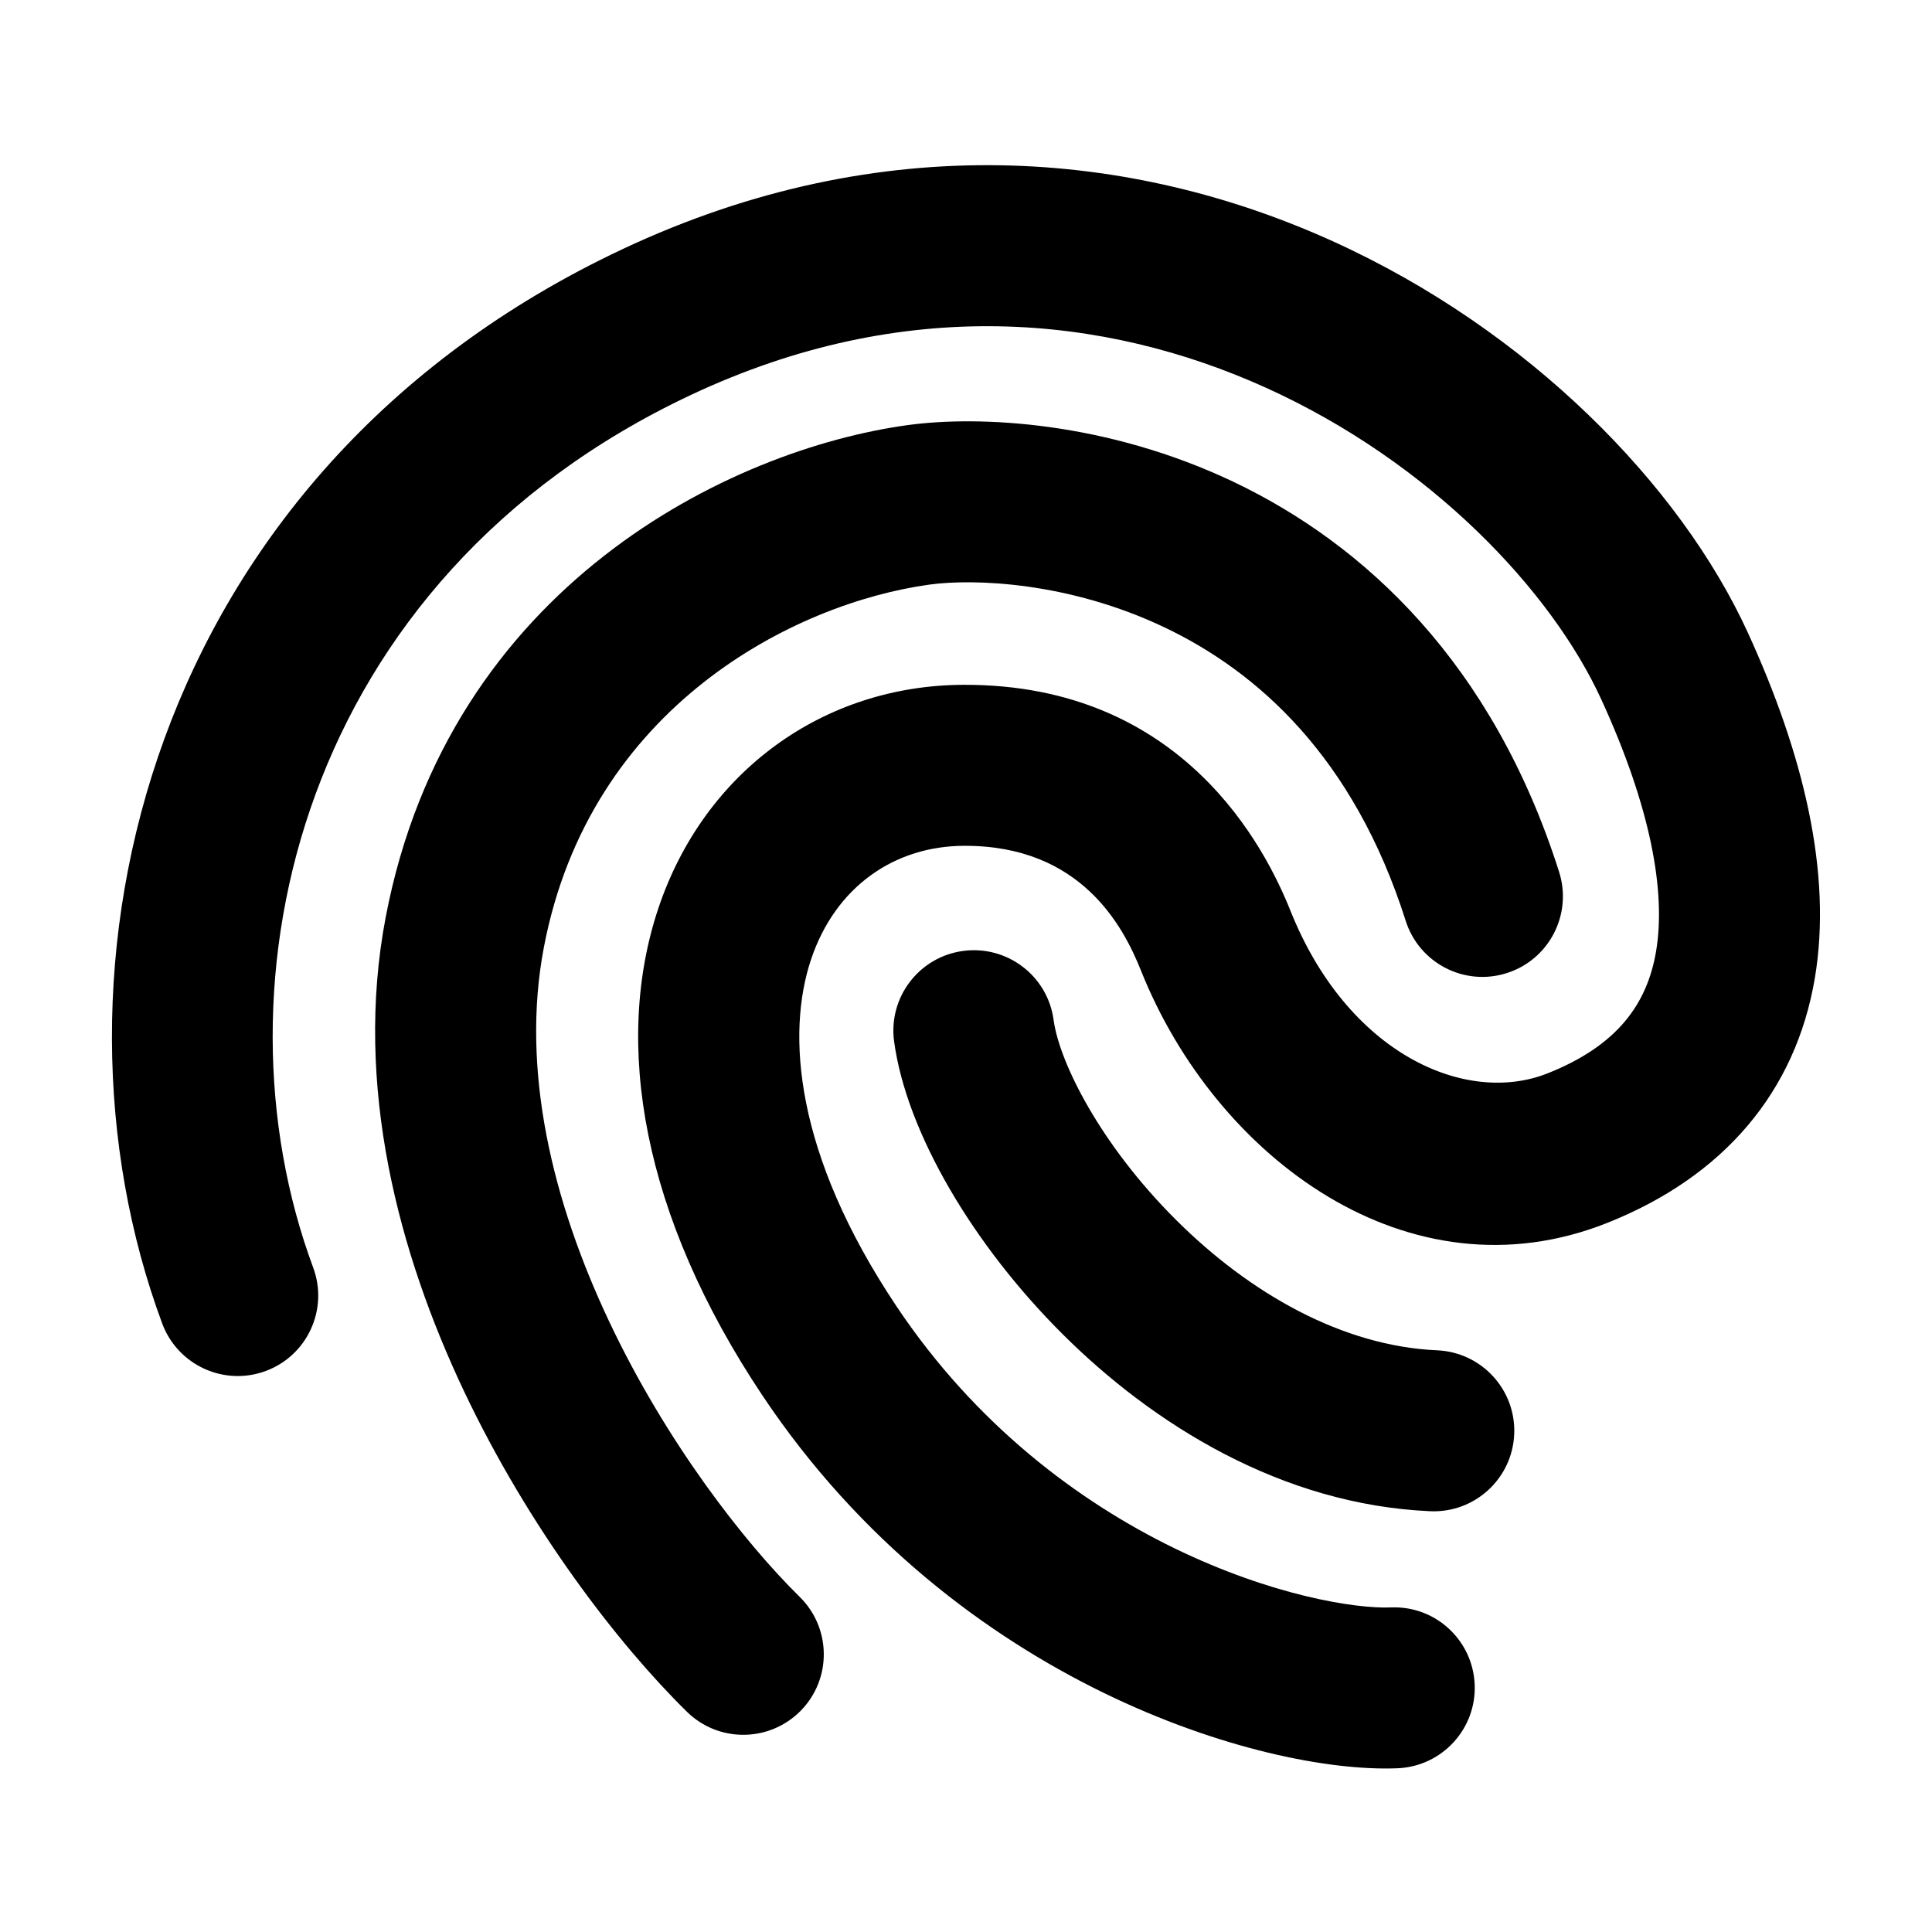 <svg width="24" height="24" viewBox="0 0 24 24" fill="none" xmlns="http://www.w3.org/2000/svg">
<path d="M16.552 2.995C18.994 4.101 20.873 6.027 21.712 7.858C22.397 9.355 22.766 10.84 22.544 12.154C22.306 13.557 21.419 14.614 19.964 15.192C17.506 16.169 15.105 14.386 14.174 12.058C13.952 11.501 13.424 10.502 11.978 10.507C11.111 10.509 10.379 11.015 10.076 11.916C9.767 12.836 9.869 14.328 11.133 16.222C12.121 17.702 13.403 18.655 14.587 19.232C15.796 19.82 16.835 19.986 17.279 19.968C17.831 19.945 18.296 20.374 18.319 20.926C18.342 21.477 17.913 21.943 17.361 21.966C16.505 22.001 15.136 21.724 13.712 21.03C12.263 20.324 10.685 19.155 9.469 17.332C7.978 15.098 7.615 12.959 8.18 11.278C8.752 9.578 10.234 8.512 11.971 8.507C14.705 8.498 15.726 10.552 16.031 11.315C16.741 13.091 18.208 13.738 19.226 13.333C20.094 12.988 20.461 12.47 20.572 11.82C20.697 11.08 20.508 10.033 19.893 8.691C19.274 7.338 17.771 5.743 15.727 4.817C13.717 3.907 11.229 3.661 8.583 4.906C3.714 7.196 2.583 12.223 3.89 15.745C4.083 16.263 3.819 16.839 3.301 17.031C2.783 17.223 2.208 16.959 2.015 16.441C0.394 12.074 1.803 5.885 7.731 3.096C10.969 1.573 14.074 1.872 16.552 2.995Z" fill="black"/>
<path d="M11.963 11.813C12.51 11.739 13.014 12.122 13.088 12.669C13.161 13.204 13.674 14.223 14.611 15.156C15.527 16.068 16.676 16.723 17.854 16.774C18.406 16.799 18.834 17.265 18.81 17.817C18.786 18.369 18.319 18.797 17.767 18.773C15.921 18.692 14.327 17.696 13.2 16.573C12.093 15.471 11.261 14.071 11.107 12.938C11.032 12.391 11.416 11.887 11.963 11.813Z" fill="black"/>
<path d="M11.547 7.262C12.092 7.187 13.275 7.226 14.467 7.794C15.62 8.343 16.814 9.4 17.462 11.438C17.629 11.965 18.192 12.256 18.718 12.088C19.244 11.921 19.535 11.359 19.368 10.832C18.543 8.236 16.95 6.762 15.328 5.988C13.744 5.234 12.162 5.159 11.274 5.281C9.076 5.583 5.576 7.274 4.791 11.395C4.392 13.488 4.956 15.575 5.763 17.28C6.574 18.991 7.68 20.426 8.533 21.264C8.927 21.651 9.56 21.645 9.947 21.251C10.334 20.857 10.328 20.224 9.934 19.837C9.245 19.159 8.277 17.916 7.571 16.424C6.862 14.927 6.466 13.288 6.756 11.769C7.326 8.775 9.873 7.492 11.547 7.262Z" fill="black"/>
</svg>
